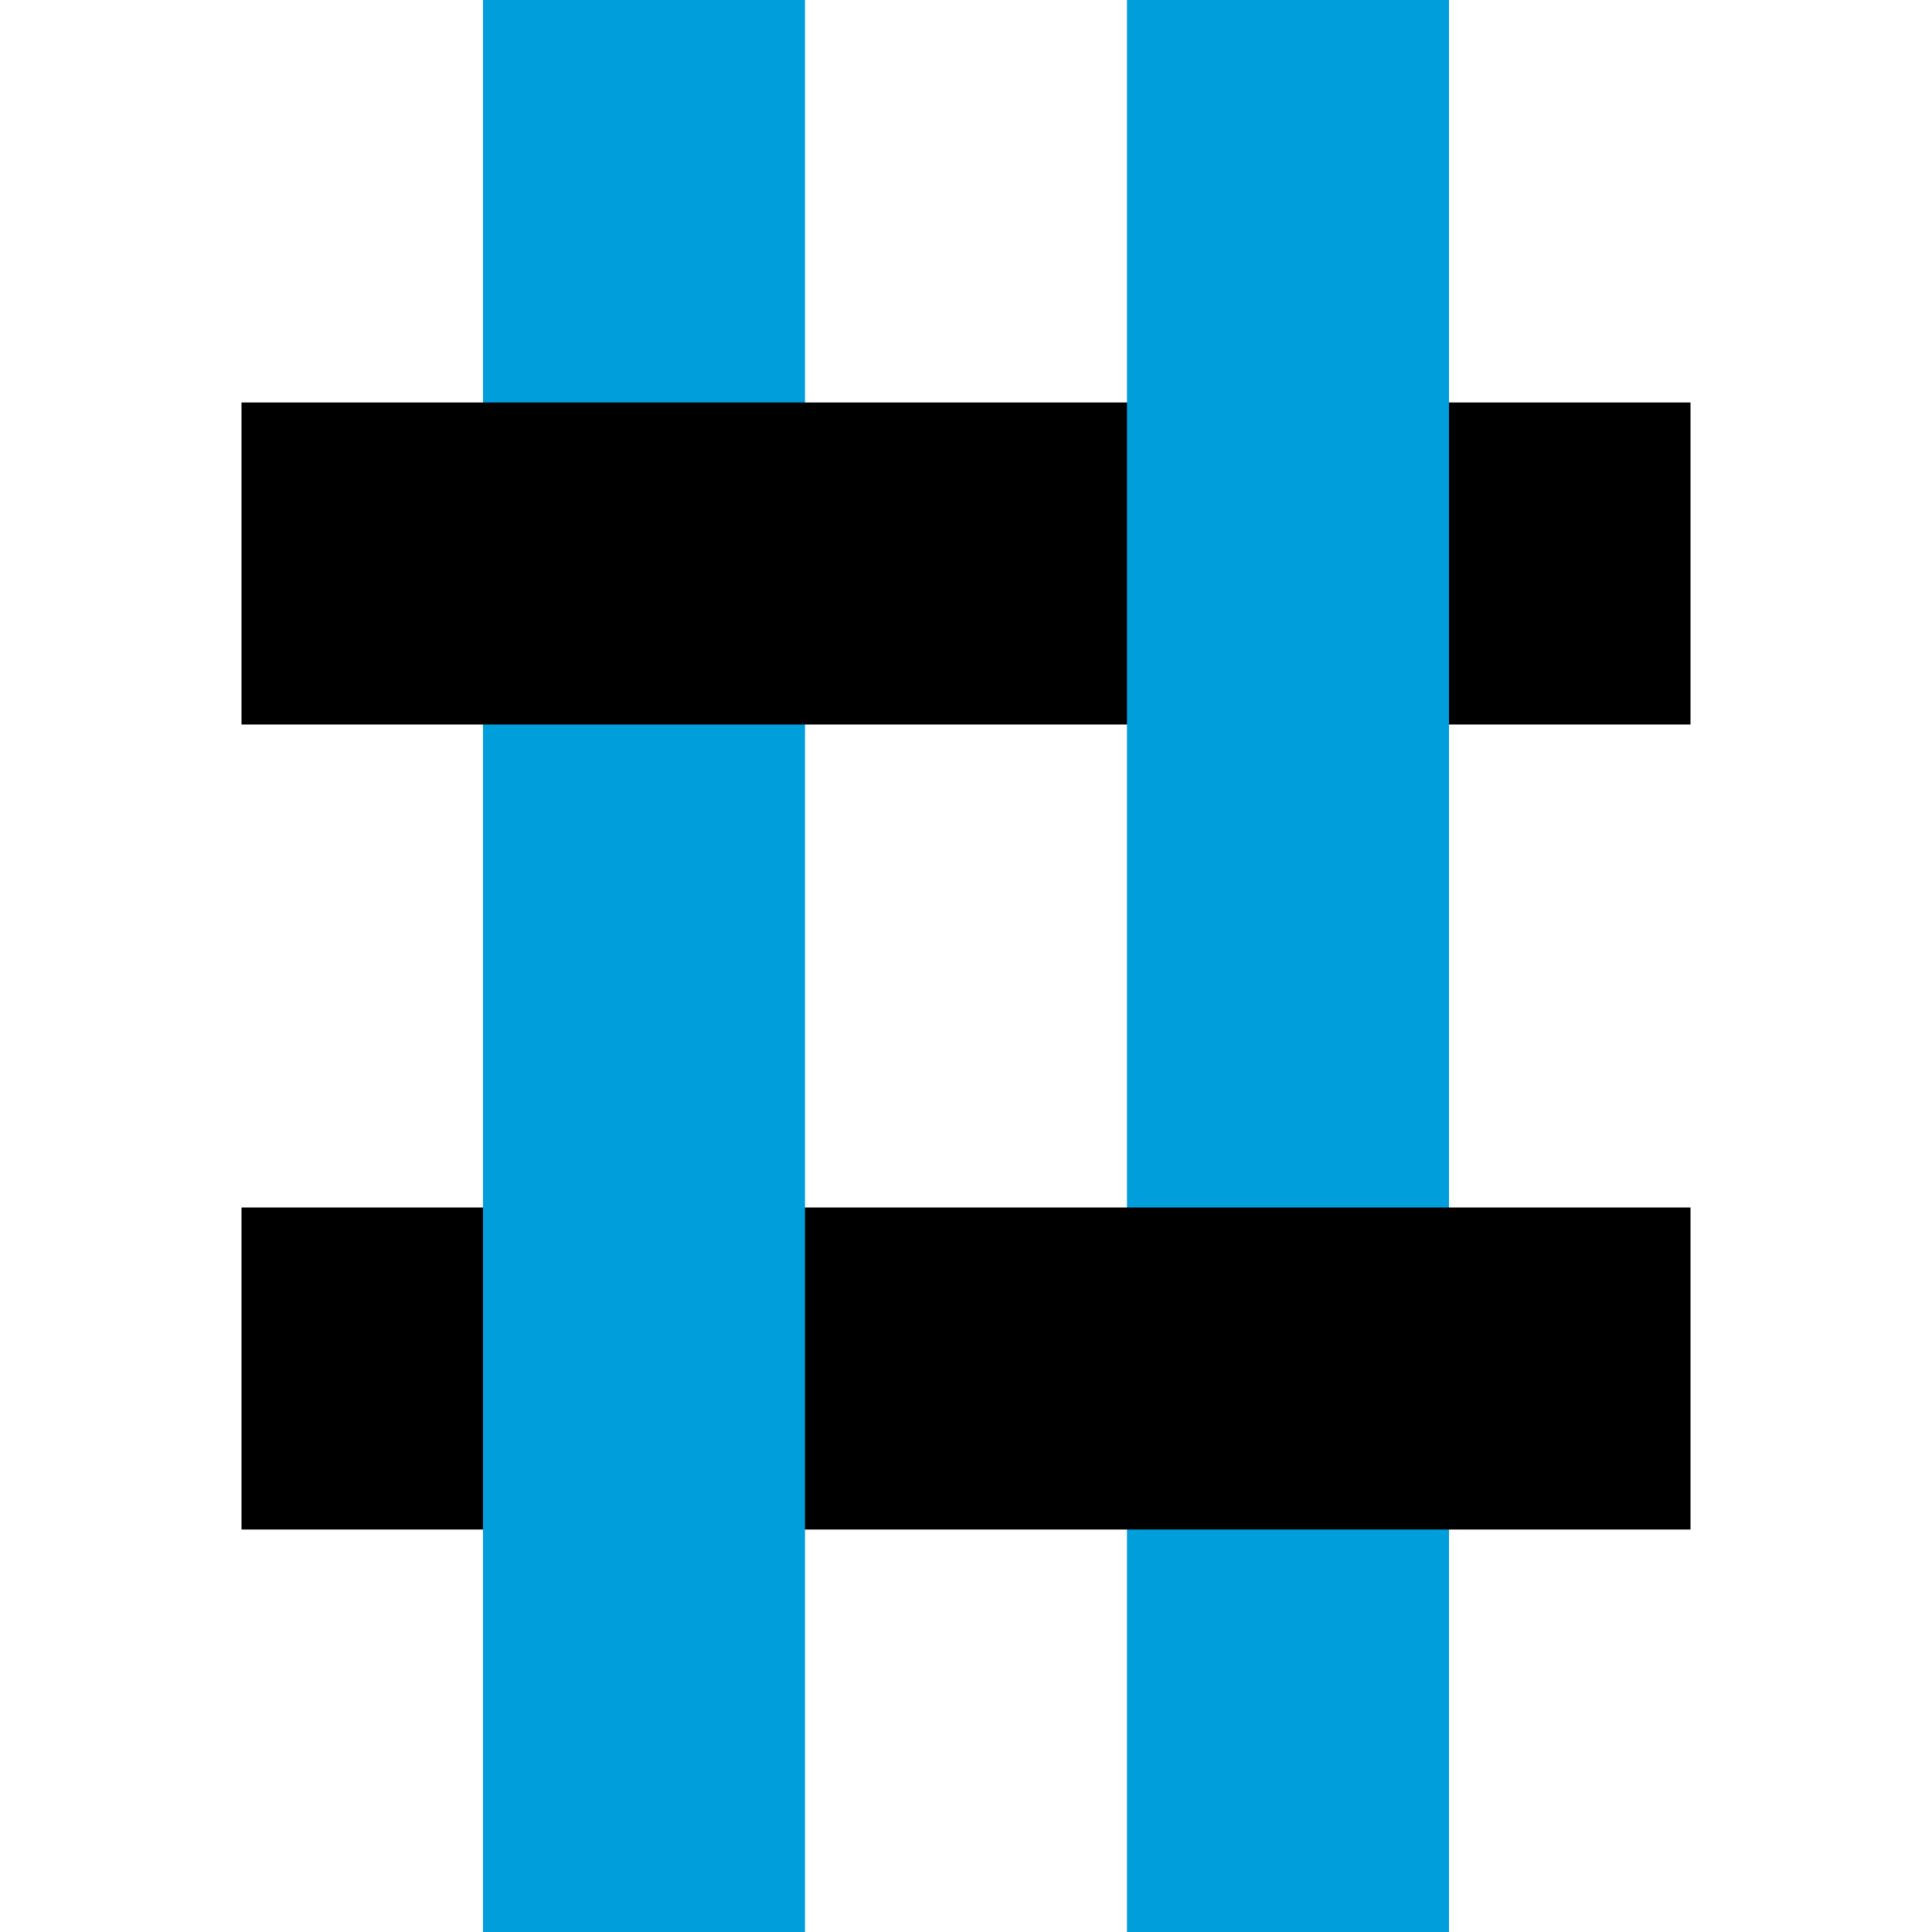 <?xml version="1.0" encoding="utf-8"?>
<!-- Generator: Adobe Illustrator 19.2.1, SVG Export Plug-In . SVG Version: 6.00 Build 0)  -->
<svg version="1.1" id="Layer_1" xmlns="http://www.w3.org/2000/svg" xmlns:xlink="http://www.w3.org/1999/xlink" x="0px" y="0px"
	 viewBox="0 0 24 24" style="enable-background:new 0 0 24 24;" xml:space="preserve">
<style type="text/css">
	.st0{fill:#FFFFFF;}
	.st1{fill:#009EDB;}
	.st2{display:none;fill:none;}
	.st3{fill:#9CCC3C;}
	.st4{fill:none;stroke:#000000;stroke-miterlimit:10;}
	.st5{fill:#FF9F02;}
	.st6{fill:#FFA101;}
	.st7{fill:#293275;}
	.st8{fill:none;stroke:#009EDB;stroke-width:1.855;stroke-miterlimit:10;}
	.st9{fill:#915602;}
</style>
<g id="New_Symbol">
</g>
<rect x="14" y="12" class="st1" width="4" height="12"/>
<rect x="6" class="st1" width="4" height="12"/>
<rect x="10" y="-2" transform="matrix(3.410587e-011 1 -1 3.410587e-011 19 -5)" width="4" height="18"/>
<rect x="10" y="8" transform="matrix(3.410587e-011 1 -1 3.410587e-011 29 5)" width="4" height="18"/>
<rect x="6" y="12" class="st1" width="4" height="12"/>
<rect x="14" class="st1" width="4" height="12"/>
</svg>
